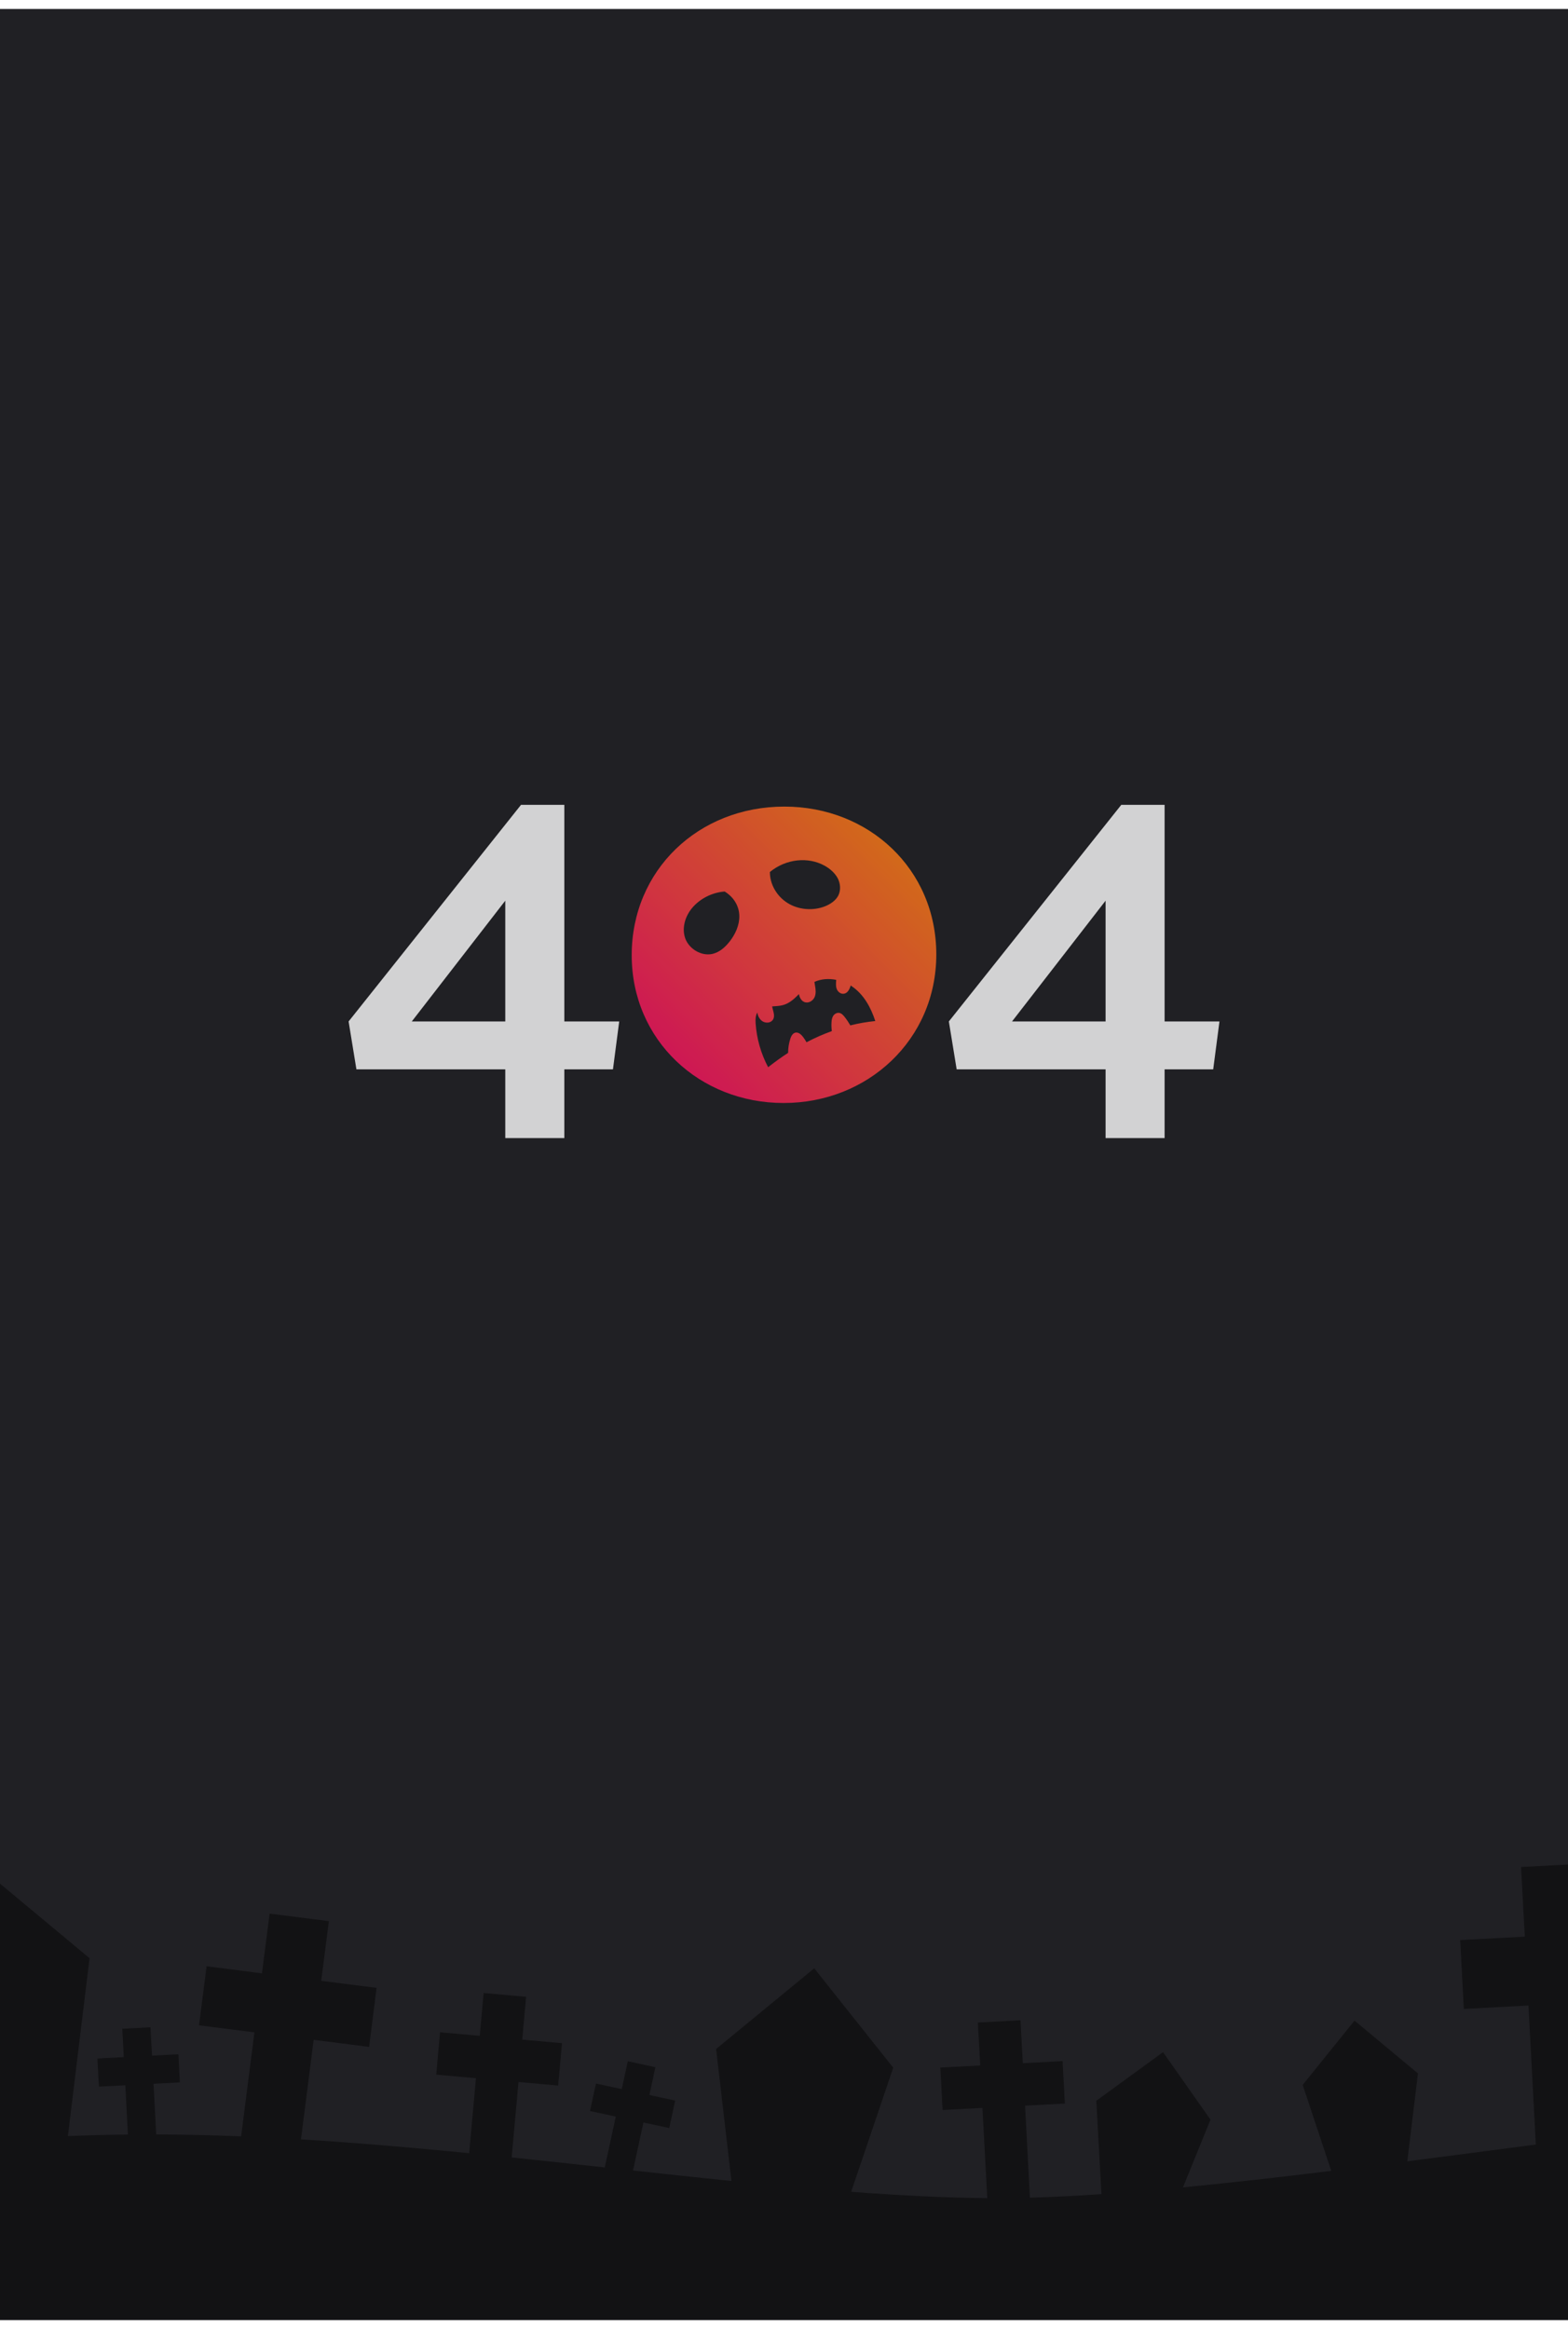<?xml version="1.0" encoding="UTF-8"?>
<svg xmlns="http://www.w3.org/2000/svg" xmlns:xlink="http://www.w3.org/1999/xlink" width="101px" height="150px" viewBox="0 0 95 140" version="1.1">
<defs>
<clipPath id="clip1">
  <path d="M 0 111 L 95 111 L 95 140 L 0 140 Z M 0 111 "/>
</clipPath>
<clipPath id="clip2">
  <path d="M 109.203 127.602 L 109.203 140 L -15.797 140 L -15.797 131.641 C -14.582 131.324 -13.051 130.965 -11.219 130.609 L -11.934 127.16 L -13.504 127.48 L -13.848 125.812 L -12.281 125.492 L -12.629 123.805 L -10.953 123.461 L -10.605 125.145 L -9.035 124.824 L -8.691 126.496 L -10.262 126.816 L -9.539 130.301 C -8.223 130.066 -6.781 129.848 -5.219 129.648 L -8.594 119.477 L -2.297 111.656 L 5.426 118.086 L 4.113 128.863 C 5.285 128.816 6.496 128.781 7.75 128.77 L 7.594 125.785 L 5.992 125.867 L 5.902 124.164 L 7.5 124.078 L 7.41 122.359 L 9.117 122.27 L 9.211 123.988 L 10.809 123.906 L 10.898 125.609 L 9.301 125.695 L 9.465 128.762 C 11.164 128.77 12.879 128.809 14.609 128.879 L 15.414 122.578 L 12.059 122.152 L 12.516 118.574 L 15.871 119.004 L 16.336 115.387 L 19.926 115.84 L 19.461 119.457 L 22.816 119.883 L 22.363 123.461 L 19.004 123.031 L 18.234 129.062 C 21.621 129.27 25.039 129.566 28.426 129.898 L 28.836 125.355 L 26.43 125.141 L 26.66 122.574 L 29.066 122.789 L 29.301 120.195 L 31.875 120.426 L 31.641 123.02 L 34.051 123.234 L 33.816 125.801 L 31.414 125.586 L 31 130.156 C 32.895 130.355 34.781 130.559 36.641 130.762 L 37.309 127.68 L 35.746 127.344 L 36.109 125.68 L 37.672 126.016 L 38.035 124.328 L 39.707 124.691 L 39.344 126.375 L 40.906 126.711 L 40.547 128.375 L 38.984 128.039 L 38.352 130.949 C 40.371 131.168 42.359 131.383 44.316 131.582 L 43.387 123.586 L 49.332 118.699 L 54.117 124.719 L 51.57 132.238 C 54.457 132.457 57.219 132.598 59.816 132.621 L 59.523 127.156 L 57.109 127.281 L 56.973 124.711 L 59.387 124.586 L 59.246 121.984 L 61.828 121.848 L 61.969 124.449 L 64.379 124.32 L 64.516 126.891 L 62.105 127.02 L 62.398 132.594 C 63.762 132.555 65.215 132.484 66.734 132.379 L 66.422 126.723 L 70.465 123.777 L 73.34 127.867 L 71.672 131.969 C 74.559 131.691 77.59 131.348 80.656 130.969 L 78.926 125.762 L 82.066 121.867 L 85.91 125.066 L 85.262 130.391 C 87.898 130.055 90.52 129.703 93.051 129.375 L 92.605 120.953 L 88.688 121.16 L 88.469 116.988 L 92.383 116.781 L 92.156 112.562 L 96.344 112.34 L 96.57 116.559 L 100.484 116.352 L 100.707 120.523 L 96.793 120.73 L 97.223 128.84 C 98.906 128.625 100.531 128.43 102.066 128.258 L 102.809 124.816 L 101.246 124.48 L 101.609 122.812 L 103.172 123.148 L 103.535 121.465 L 105.211 121.824 L 104.844 123.508 L 106.406 123.844 L 106.047 125.512 L 104.484 125.176 L 103.859 128.059 C 105.836 127.852 107.637 127.691 109.203 127.602 Z M 109.203 127.602 "/>
</clipPath>
<filter id="alpha" filterUnits="objectBoundingBox" x="0%" y="0%" width="100%" height="100%">
  <feColorMatrix type="matrix" in="SourceGraphic" values="0 0 0 0 1 0 0 0 0 1 0 0 0 0 1 0 0 0 1 0"/>
</filter>
<mask id="mask0">
  <g filter="url(#alpha)">
<rect x="0" y="0" width="95" height="140" style="fill:rgb(0%,0%,0%);fill-opacity:0.8;stroke:none;"/>
  </g>
</mask>
<clipPath id="clip3">
  <rect x="0" y="0" width="95" height="140"/>
</clipPath>
<g id="surface5" clip-path="url(#clip3)">
<path style=" stroke:none;fill-rule:nonzero;fill:rgb(100%,100%,100%);fill-opacity:1;" d="M 37.137 64.238 L 34.191 64.238 L 34.191 68.402 L 30.613 68.402 L 30.613 64.238 L 21.594 64.238 L 21.121 61.336 L 31.566 48.215 L 34.191 48.215 L 34.191 61.336 L 37.516 61.336 Z M 24.949 61.336 L 30.613 61.336 L 30.613 54.02 Z M 24.949 61.336 "/>
<path style=" stroke:none;fill-rule:nonzero;fill:rgb(100%,100%,100%);fill-opacity:1;" d="M 73.504 64.238 L 70.559 64.238 L 70.559 68.402 L 66.984 68.402 L 66.984 64.238 L 57.961 64.238 L 57.488 61.336 L 67.934 48.215 L 70.559 48.215 L 70.559 61.336 L 73.883 61.336 Z M 61.316 61.336 L 66.984 61.336 L 66.984 54.02 Z M 61.316 61.336 "/>
</g>
<mask id="mask1">
  <g filter="url(#alpha)">
<rect x="0" y="0" width="95" height="140" style="fill:rgb(0%,0%,0%);fill-opacity:0.8;stroke:none;"/>
  </g>
</mask>
<linearGradient id="linear0" gradientUnits="userSpaceOnUse" x1="767.3" y1="-300.22" x2="881.25" y2="-186.27" gradientTransform="matrix(0.115,0,0,-0.115,-46.883,29.532)">
<stop offset="0" style="stop-color:rgb(98.039%,8.627%,37.647%);stop-opacity:1;"/>
<stop offset="1" style="stop-color:rgb(100%,49.02%,9.02%);stop-opacity:1;"/>
</linearGradient>
<clipPath id="clip4">
  <rect x="0" y="0" width="95" height="140"/>
</clipPath>
<g id="surface8" clip-path="url(#clip4)">
<path style=" stroke:none;fill-rule:nonzero;fill:url(#linear0);" d="M 47.523 48.32 C 42.309 48.32 38.273 52.172 38.273 57.324 C 38.273 62.473 42.383 66.277 47.477 66.277 C 52.574 66.277 56.727 62.445 56.727 57.277 C 56.727 52.105 52.641 48.32 47.523 48.32 Z M 49.949 51.895 C 50.285 52.078 50.578 52.336 50.754 52.66 C 50.922 52.984 50.953 53.383 50.789 53.711 C 50.629 54.016 50.316 54.23 49.98 54.363 C 49.254 54.648 48.371 54.574 47.715 54.16 C 47.059 53.75 46.641 53.02 46.645 52.281 C 47.648 51.465 48.977 51.359 49.949 51.895 Z M 45.941 60.727 C 45.965 60.699 45.988 60.672 46.016 60.648 C 45.988 60.672 45.965 60.699 45.941 60.727 C 45.922 60.75 45.902 60.773 45.887 60.797 C 45.902 60.773 45.922 60.75 45.941 60.727 Z M 44.207 56.492 C 43.941 56.836 43.594 57.148 43.156 57.246 C 42.484 57.391 41.762 56.941 41.527 56.332 C 41.297 55.723 41.488 55.012 41.906 54.496 C 42.379 53.91 43.125 53.523 43.906 53.465 C 44.504 53.832 44.789 54.402 44.793 54.953 C 44.801 55.508 44.555 56.047 44.207 56.496 Z M 51.523 61.582 C 51.418 61.402 51.301 61.223 51.168 61.055 C 51.078 60.945 50.977 60.832 50.832 60.816 C 50.691 60.801 50.551 60.887 50.48 61 C 50.406 61.117 50.387 61.25 50.379 61.387 C 50.367 61.566 50.375 61.746 50.398 61.922 C 49.875 62.109 49.359 62.336 48.863 62.598 C 48.801 62.48 48.727 62.371 48.648 62.266 C 48.543 62.129 48.379 61.98 48.199 62.012 C 48.031 62.047 47.938 62.215 47.887 62.371 C 47.797 62.652 47.746 62.949 47.75 63.238 C 47.336 63.508 46.93 63.801 46.539 64.109 C 46.102 63.285 45.844 62.375 45.781 61.457 C 45.766 61.23 45.77 60.988 45.887 60.793 C 45.891 60.816 45.895 60.844 45.898 60.871 C 45.941 61.059 46.051 61.246 46.227 61.344 C 46.406 61.441 46.656 61.43 46.793 61.277 C 46.918 61.145 46.91 60.938 46.863 60.762 C 46.836 60.652 46.801 60.539 46.781 60.426 C 46.996 60.41 47.219 60.402 47.414 60.352 C 47.82 60.25 48.113 59.973 48.406 59.68 C 48.441 59.902 48.57 60.133 48.801 60.18 C 49.039 60.227 49.27 60.059 49.359 59.852 C 49.445 59.641 49.422 59.41 49.383 59.188 C 49.371 59.105 49.352 59.023 49.344 58.941 C 49.746 58.758 50.211 58.727 50.66 58.816 L 50.668 58.816 L 50.66 58.816 C 50.66 58.832 50.66 58.848 50.66 58.863 C 50.648 59.031 50.633 59.211 50.695 59.367 C 50.754 59.531 50.918 59.672 51.102 59.66 C 51.344 59.645 51.469 59.395 51.535 59.176 C 51.535 59.172 51.535 59.164 51.539 59.16 C 51.539 59.16 51.535 59.16 51.531 59.156 C 51.531 59.156 51.535 59.16 51.539 59.16 C 51.578 59.18 51.609 59.207 51.645 59.23 C 52.352 59.727 52.77 60.512 53.031 61.312 C 52.523 61.363 52.02 61.449 51.523 61.574 Z M 51.523 61.582 "/>
</g>
</defs>
<g id="surface1">
<rect x="0" y="0" width="95" height="140" style="fill:rgb(12.549%,12.549%,14.118%);fill-opacity:1;stroke:none;"/>
<g clip-path="url(#clip1)" clip-rule="nonzero">
<g clip-path="url(#clip2)" clip-rule="nonzero">
<rect x="0" y="0" width="95" height="140" style="fill:rgb(7.059%,7.059%,7.843%);fill-opacity:1;stroke:none;"/>
</g>
</g>
<use xlink:href="#surface5" mask="url(#mask0)"/>
<use xlink:href="#surface8" mask="url(#mask1)"/>
</g>
</svg>
